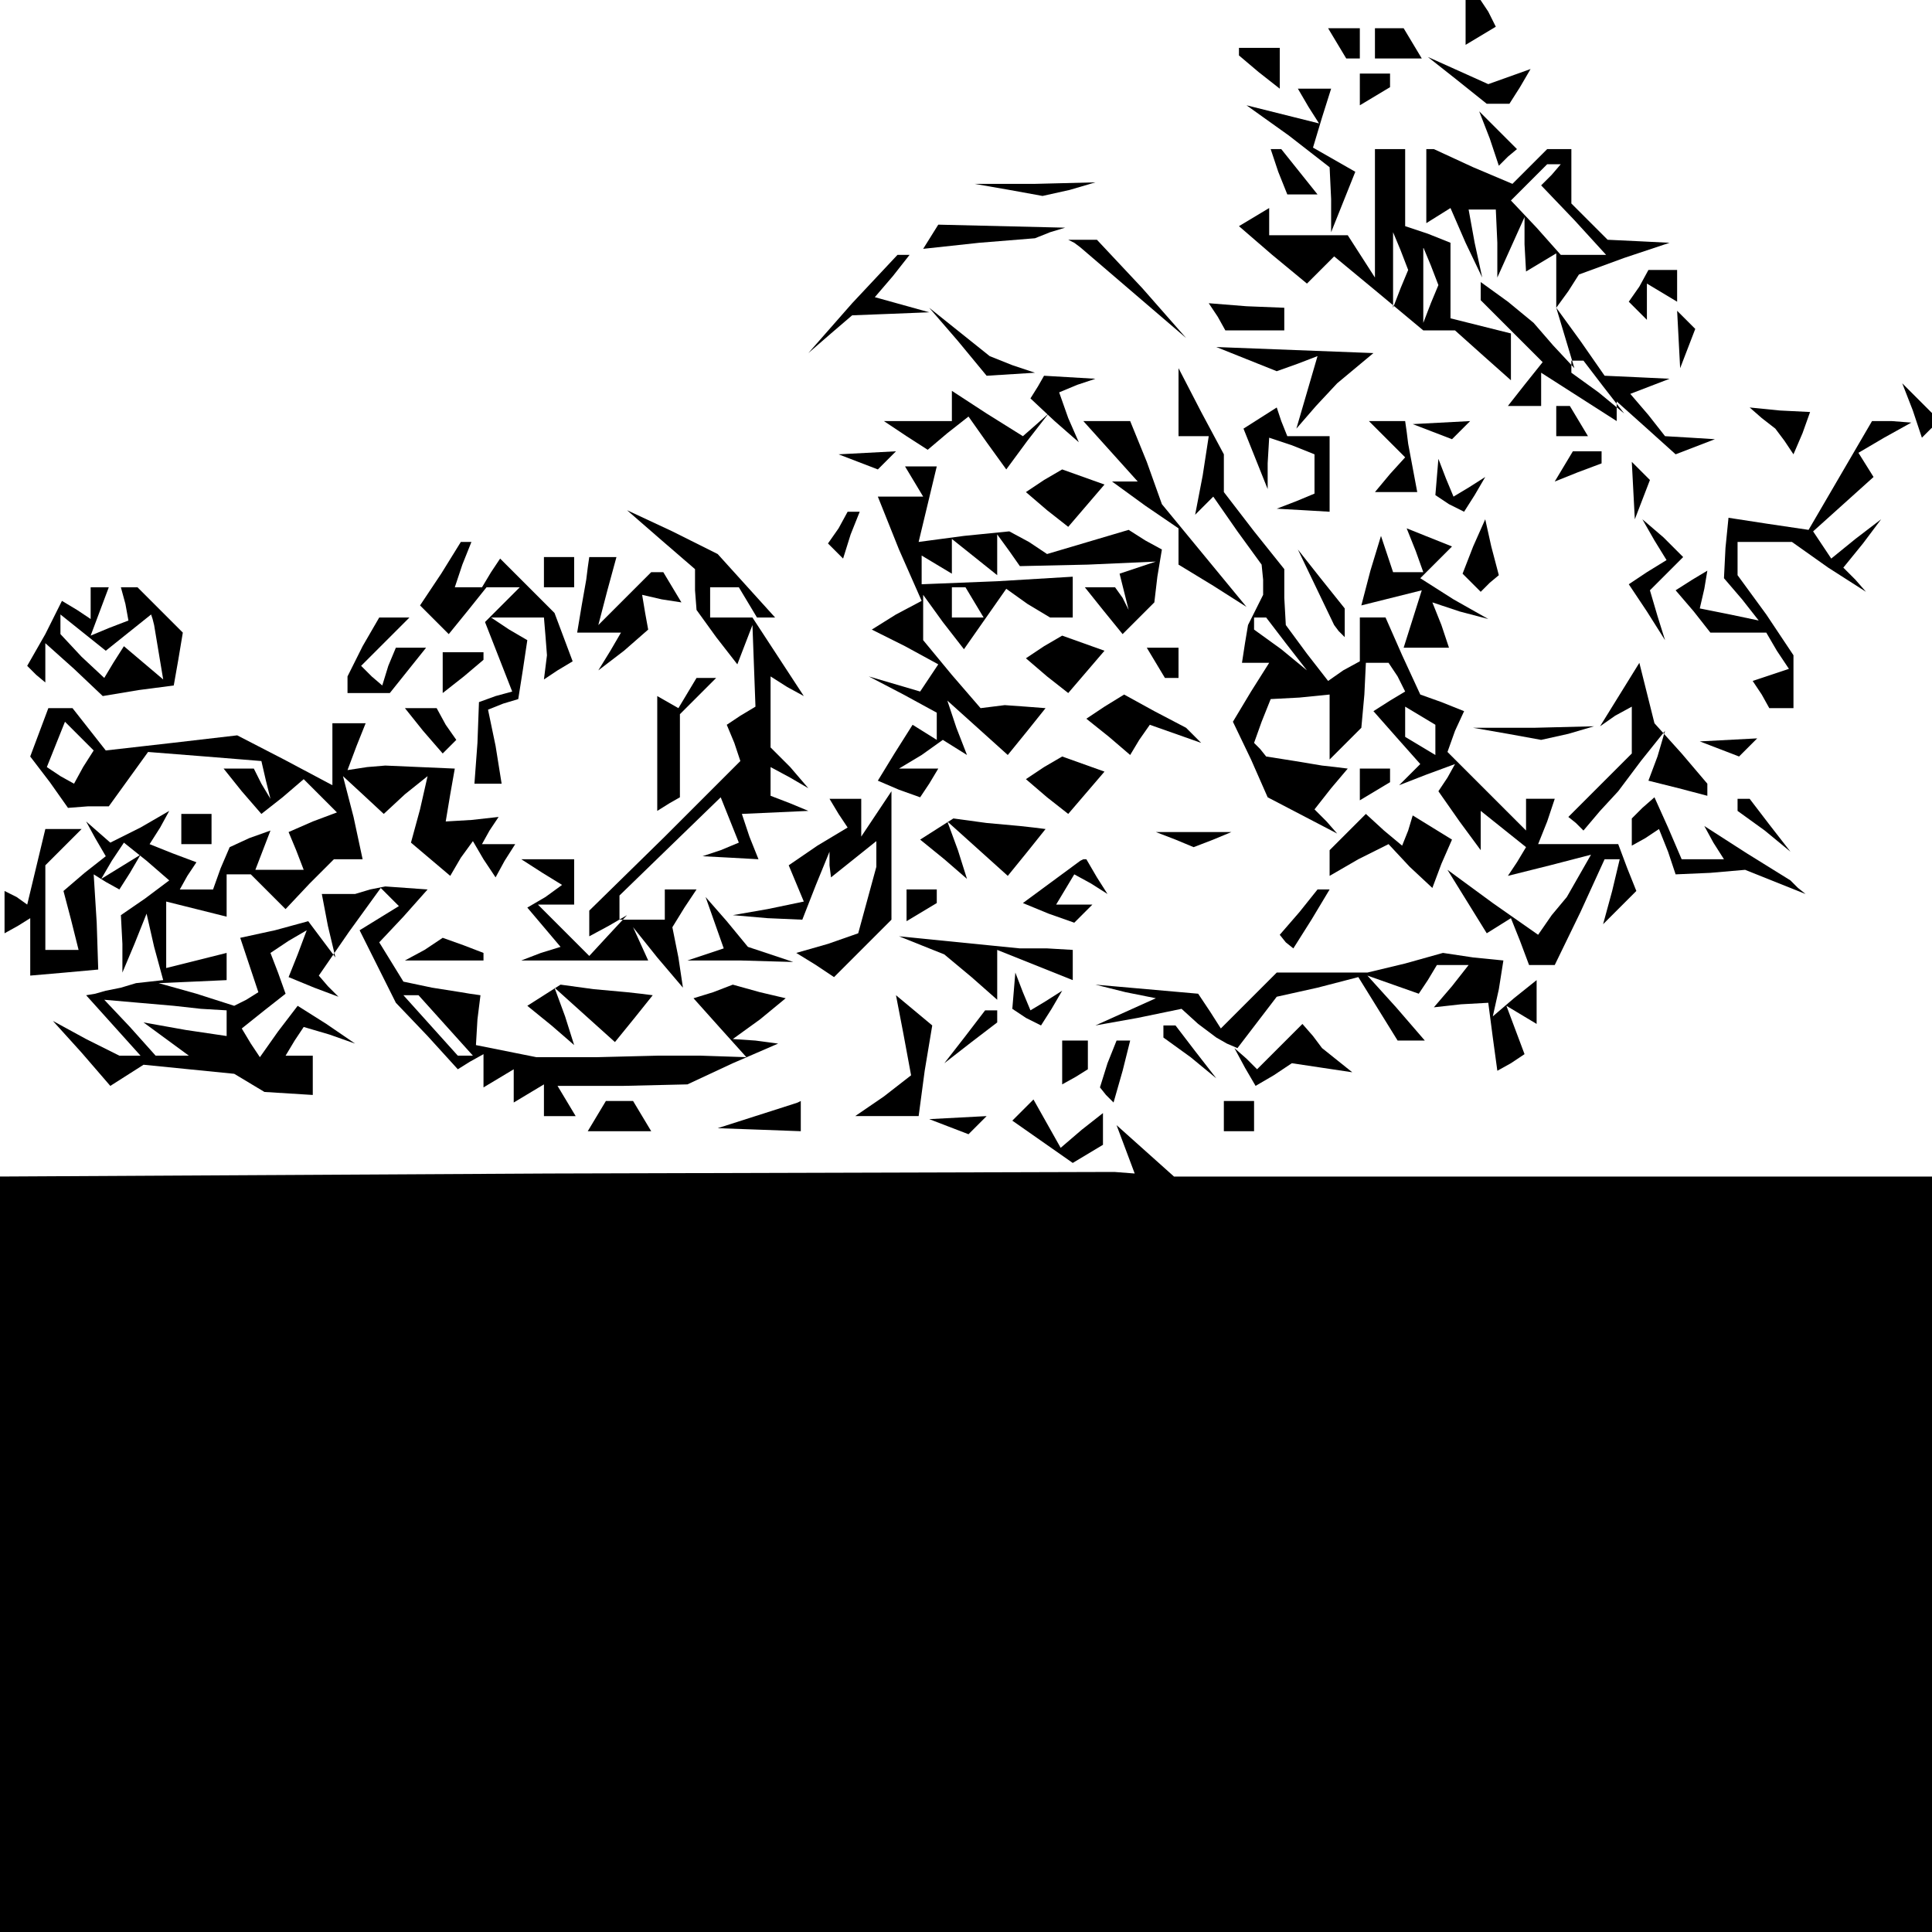 <?xml version="1.0" standalone="no"?>
<!DOCTYPE svg PUBLIC "-//W3C//DTD SVG 20010904//EN"
 "http://www.w3.org/TR/2001/REC-SVG-20010904/DTD/svg10.dtd">
<svg version="1.0" xmlns="http://www.w3.org/2000/svg"
 width="468pt" height="468pt" viewBox="0 0 468 468"
 preserveAspectRatio="xMidYMid meet">
<g transform="translate(0,468) scale(0.366,-0.366)"
fill="#000000" stroke="none">
<path d="M970 1264 l0 -15 10 6 10 6 -5 10 -6 9 -5 0 -4 0 0 -16z"/>
<path d="M885 1250 l6 -10 5 0 4 0 0 10 0 10 -11 0 -10 0 6 -10z"/>
<path d="M910 1250 l0 -10 16 0 15 0 -6 10 -6 10 -10 0 -9 0 0 -10z"/>
<path d="M820 1245 l0 -3 13 -11 14 -11 0 13 0 14 -14 0 -13 0 0 -2z"/>
<path d="M964 1226 l20 -16 7 0 8 0 7 11 7 12 -14 -5 -14 -5 -20 9 -20 9 19
-15z"/>
<path d="M900 1219 l0 -10 10 6 10 6 0 5 0 4 -10 0 -10 0 0 -11z"/>
<path d="M866 1208 l7 -11 -24 6 -24 6 28 -20 27 -21 1 -21 0 -22 8 20 8 20
-14 8 -14 8 6 20 6 19 -11 0 -11 0 7 -12z"/>
<path d="M986 1187 l6 -18 6 6 6 5 -13 13 -12 12 7 -18z"/>
<path d="M846 1165 l6 -15 10 0 10 0 -12 15 -12 15 -4 0 -3 0 5 -15z"/>
<path d="M910 1138 l0 -43 -9 14 -9 14 -26 0 -26 0 0 9 0 9 -10 -6 -10 -6 22
-19 23 -19 9 9 9 9 29 -24 30 -25 10 0 11 0 19 -17 18 -16 0 15 0 16 -20 5
-20 5 0 25 0 25 -15 6 -15 5 0 26 0 25 -10 0 -10 0 0 -42z m17 -50 l-5 -13 0
25 0 25 5 -12 5 -13 -5 -12z m20 -10 l-5 -13 0 25 0 25 5 -12 5 -13 -5 -12z"/>
<path d="M944 1156 l0 -25 8 5 8 5 10 -23 11 -23 -5 23 -4 22 9 0 9 0 1 -22 0
-23 9 20 9 20 0 -18 1 -18 10 6 10 6 0 -18 0 -18 8 11 7 11 30 11 30 10 -20 1
-21 1 -12 12 -12 12 0 18 0 18 -8 0 -8 0 -12 -12 -11 -11 -26 11 -26 12 -2 0
-3 0 0 -24z m83 7 l-7 -7 22 -23 21 -23 -15 0 -15 0 -16 18 -17 18 12 12 12
12 5 0 4 0 -6 -7z"/>
<path d="M668 1153 l22 -4 18 4 17 5 -40 -1 -40 0 23 -4z"/>
<path d="M616 1122 l-5 -8 37 4 37 3 10 4 10 3 -42 1 -42 1 -5 -8z"/>
<path d="M711 1118 l4 -3 35 -30 35 -30 -29 33 -30 32 -10 0 -9 0 4 -2z"/>
<path d="M564 1078 l-29 -33 15 13 14 12 26 1 25 1 -18 5 -18 5 12 14 11 14
-4 0 -4 0 -30 -32z"/>
<path d="M1085 1089 l-7 -10 6 -6 6 -6 0 12 0 12 10 -6 10 -6 0 10 0 11 -9 0
-10 0 -6 -11z"/>
<path d="M980 1086 l0 -6 21 -21 20 -20 -12 -15 -11 -14 11 0 11 0 0 11 0 11
25 -16 25 -16 0 6 0 7 19 -17 20 -18 13 5 13 5 -16 1 -17 1 -11 14 -12 14 13
5 13 5 -21 1 -22 1 -16 23 -16 22 6 -20 6 -20 -14 15 -13 15 -17 14 -18 13 0
-6z m81 -63 l14 -18 -17 14 -18 13 0 4 0 4 4 0 4 0 13 -17z"/>
<path d="M806 1069 l5 -9 20 0 19 0 0 8 0 7 -25 1 -25 2 6 -9z"/>
<path d="M634 1053 l19 -23 16 1 16 1 -15 5 -15 6 -20 16 -20 16 19 -22z"/>
<path d="M1111 1054 l1 -19 5 13 5 13 -6 6 -6 6 1 -19z"/>
<path d="M825 1041 l20 -8 14 5 13 5 -7 -24 -7 -24 13 15 14 15 12 10 12 10
-52 2 -52 2 20 -8z"/>
<path d="M687 1023 l-5 -8 16 -15 16 -14 -7 16 -6 17 12 5 12 4 -17 1 -17 1
-4 -7z"/>
<path d="M780 1013 l0 -23 10 0 10 0 -4 -26 -5 -26 6 6 6 6 16 -23 16 -22 1
-10 0 -10 -5 -10 -5 -10 -2 -12 -2 -13 9 0 9 0 -12 -19 -12 -20 12 -25 11 -25
23 -12 23 -12 -7 8 -8 8 11 14 11 13 -8 1 -9 1 -18 3 -19 3 -4 5 -4 4 5 14 6
15 19 1 20 2 0 -22 0 -21 11 11 10 10 2 22 1 21 8 0 7 0 6 -9 5 -10 -10 -6
-11 -7 15 -17 16 -18 -7 -7 -7 -7 18 7 19 7 -5 -9 -6 -9 14 -20 14 -19 0 13 0
13 15 -12 15 -12 -6 -10 -6 -9 28 7 27 7 -8 -14 -8 -14 -10 -12 -9 -13 -30 21
-30 22 13 -21 13 -21 8 5 8 5 6 -15 6 -16 9 0 8 0 17 35 16 35 5 0 5 0 -5 -21
-6 -22 11 11 11 11 -6 15 -6 16 -27 0 -26 0 6 15 5 15 -9 0 -10 0 0 -10 0 -11
-26 26 -26 26 5 14 6 13 -15 6 -14 5 -12 26 -11 25 -9 0 -8 0 0 -14 0 -15 -11
-6 -10 -7 -14 18 -14 19 -1 18 0 19 -20 25 -20 26 0 12 0 13 -15 28 -15 29 0
-22z m71 -160 l14 -18 -17 14 -18 13 0 4 0 4 4 0 4 0 13 -17z m99 -64 l0 -10
-10 6 -10 6 0 10 0 10 10 -6 10 -6 0 -10z"/>
<path d="M630 1010 l0 -10 -22 0 -23 0 15 -10 14 -9 13 11 14 11 12 -17 13
-18 14 19 14 18 -9 -8 -8 -7 -24 15 -23 15 0 -10z"/>
<path d="M1266 1007 l6 -18 6 6 6 5 -13 13 -12 12 7 -18z"/>
<path d="M834 1002 l-11 -7 8 -20 8 -20 0 17 1 17 15 -5 15 -6 0 -13 0 -13
-12 -5 -13 -5 18 -1 17 -1 0 25 0 25 -14 0 -14 0 -4 10 -3 9 -11 -7z"/>
<path d="M1030 1000 l0 -10 11 0 10 0 -6 10 -6 10 -5 0 -4 0 0 -10z"/>
<path d="M1166 1002 l9 -7 6 -8 6 -9 6 14 5 14 -20 1 -20 2 8 -7z"/>
<path d="M735 980 l18 -20 -9 0 -8 0 22 -16 22 -15 0 -12 0 -12 23 -14 22 -14
-28 34 -28 34 -10 28 -11 27 -16 0 -15 0 18 -20z"/>
<path d="M918 988 l12 -12 -10 -11 -10 -12 14 0 14 0 -3 16 -3 16 -1 8 -1 7
-12 0 -12 0 12 -12z"/>
<path d="M948 993 l13 -5 6 6 6 6 -19 -1 -19 -1 13 -5z"/>
<path d="M1218 964 l-21 -36 -27 4 -26 4 -2 -20 -1 -20 12 -14 11 -14 -19 4
-20 4 3 13 2 12 -10 -6 -11 -7 12 -14 11 -14 19 0 18 0 7 -12 8 -12 -12 -4
-12 -4 6 -9 5 -9 8 0 8 0 0 18 0 17 -18 27 -19 26 0 11 0 11 18 0 18 0 24 -17
25 -16 -7 8 -8 8 13 16 12 16 -17 -13 -16 -13 -6 9 -6 9 20 18 20 18 -5 8 -5
8 17 10 18 10 -13 1 -13 0 -21 -36z"/>
<path d="M568 973 l13 -5 6 6 6 6 -19 -1 -19 -1 13 -5z"/>
<path d="M1035 970 l-6 -10 15 6 16 6 0 4 0 4 -9 0 -10 0 -6 -10z"/>
<path d="M605 960 l6 -10 -15 0 -15 0 14 -35 15 -34 -17 -9 -16 -10 22 -11 22
-12 -6 -9 -6 -9 -17 5 -17 5 23 -12 22 -12 0 -9 0 -9 -8 5 -8 5 -12 -19 -11
-18 14 -6 14 -5 6 9 6 10 -13 0 -13 0 15 9 14 10 8 -5 8 -5 -7 18 -6 18 20
-18 20 -18 13 16 12 15 -13 1 -14 1 -8 -1 -8 -1 -19 22 -19 23 0 15 0 15 13
-18 14 -18 14 20 14 20 14 -10 15 -9 8 0 7 0 0 13 0 14 -50 -3 -50 -2 0 9 0
10 10 -6 10 -6 0 12 0 11 15 -12 15 -12 0 13 0 14 8 -11 7 -10 45 1 45 2 -12
-4 -12 -4 3 -12 3 -12 -4 8 -5 7 -10 0 -10 0 12 -15 13 -16 10 10 11 11 2 17
3 18 -11 6 -11 7 -27 -8 -27 -8 -12 8 -13 7 -30 -3 -30 -4 6 25 6 25 -10 0
-11 0 6 -10z m40 -80 l6 -10 -10 0 -11 0 0 10 0 10 4 0 5 0 6 -10z"/>
<path d="M691 961 l-12 -8 14 -12 14 -11 12 14 12 14 -14 5 -14 5 -12 -7z"/>
<path d="M951 963 l-1 -12 9 -6 10 -5 7 11 7 12 -11 -7 -10 -6 -5 12 -5 13 -1
-12z"/>
<path d="M1081 954 l1 -19 5 13 5 13 -6 6 -6 6 1 -19z"/>
<path d="M438 921 l22 -19 0 -14 1 -13 13 -18 14 -18 5 13 5 13 1 -27 1 -27
-10 -6 -9 -6 5 -12 4 -12 -50 -50 -50 -49 0 -9 0 -8 13 7 12 7 -13 -14 -12
-13 -17 17 -17 17 12 0 12 0 0 15 0 15 -17 0 -18 0 14 -9 13 -8 -11 -8 -12 -7
11 -13 11 -13 -13 -4 -13 -5 42 0 42 0 -5 11 -5 11 16 -20 17 -20 -3 20 -4 20
8 13 8 12 -10 0 -11 0 0 -10 0 -10 -15 0 -15 0 0 8 0 8 34 33 33 32 6 -15 6
-15 -12 -5 -12 -4 19 -1 18 -1 -6 15 -5 15 22 1 22 1 -12 5 -13 5 0 9 0 10 13
-7 12 -7 -12 14 -13 13 0 24 0 23 11 -7 11 -6 -17 26 -17 26 7 0 8 0 -19 21
-19 21 -30 15 -30 14 23 -20z m57 -41 l6 -10 -15 0 -16 0 0 10 0 10 9 0 10 0
6 -10z"/>
<path d="M555 929 l-7 -10 5 -5 5 -5 5 16 6 15 -4 0 -4 0 -6 -11z"/>
<path d="M937 914 l5 -14 -10 0 -10 0 -4 12 -4 12 -7 -23 -6 -23 20 5 20 5 -6
-19 -6 -19 15 0 15 0 -5 15 -6 15 18 -6 19 -5 -23 13 -22 14 11 11 10 10 -15
6 -15 6 6 -15z"/>
<path d="M975 917 l-7 -18 6 -6 6 -6 6 6 6 5 -5 19 -4 18 -8 -18z"/>
<path d="M1095 921 l8 -13 -13 -8 -12 -8 12 -18 12 -19 -5 16 -5 17 11 11 11
11 -13 13 -14 12 8 -14z"/>
<path d="M292 899 l-14 -21 10 -10 9 -9 13 16 12 15 11 0 11 0 -11 -11 -12
-12 9 -23 9 -23 -11 -3 -11 -4 -1 -27 -2 -27 9 0 9 0 -4 25 -5 24 10 4 10 3 3
19 3 20 -12 7 -12 8 18 0 17 0 1 -12 1 -13 -1 -8 -1 -8 9 6 10 6 -6 16 -6 16
-18 18 -18 18 -6 -9 -6 -10 -9 0 -9 0 5 15 6 15 -4 0 -3 0 -13 -21z"/>
<path d="M360 900 l0 -10 10 0 10 0 0 10 0 10 -10 0 -10 0 0 -10z"/>
<path d="M389 903 l-1 -8 -3 -17 -3 -18 14 0 15 0 -7 -12 -8 -13 17 13 16 14
-2 11 -2 12 13 -3 13 -2 -6 10 -6 10 -4 0 -4 0 -17 -17 -18 -18 6 23 6 22 -9
0 -9 0 -1 -7z"/>
<path d="M871 890 l12 -25 3 -4 4 -4 0 9 0 10 -16 20 -15 19 12 -25z"/>
<path d="M60 879 l0 -10 -9 6 -10 6 -11 -22 -12 -21 6 -6 6 -5 0 13 0 13 19
-17 19 -18 24 4 23 3 3 17 3 18 -15 15 -15 15 -5 0 -6 0 3 -11 2 -11 -13 -5
-12 -5 6 16 6 16 -6 0 -6 0 0 -11z m25 -19 l15 12 1 -3 1 -4 3 -18 3 -18 -13
11 -13 11 -7 -11 -6 -10 -15 14 -14 15 0 7 0 6 15 -12 15 -12 15 12z"/>
<path d="M240 851 l-10 -20 0 -5 0 -6 14 0 14 0 12 15 12 15 -10 0 -10 0 -5
-12 -4 -13 -7 6 -7 7 16 16 16 16 -10 0 -10 0 -11 -19z"/>
<path d="M691 851 l-12 -8 14 -12 14 -11 12 14 12 14 -14 5 -14 5 -12 -7z"/>
<path d="M293 833 l0 -13 14 11 13 11 0 3 0 2 -13 0 -14 0 0 -14z"/>
<path d="M765 840 l6 -10 5 0 4 0 0 10 0 10 -11 0 -10 0 6 -10z"/>
<path d="M1072 819 l-13 -21 10 7 11 6 0 -15 0 -16 -21 -21 -21 -21 5 -4 5 -5
11 13 12 13 15 20 16 20 -5 -17 -6 -16 20 -5 19 -5 0 4 0 4 -17 20 -18 20 -5
20 -5 20 -13 -21z"/>
<path d="M455 820 l-6 -10 -7 4 -7 4 0 -38 0 -38 8 5 7 4 0 28 0 27 12 12 12
12 -6 0 -7 0 -6 -10z"/>
<path d="M731 811 l-12 -8 15 -12 14 -12 6 10 7 10 17 -6 17 -6 -5 5 -5 5 -21
11 -20 11 -13 -8z"/>
<path d="M26 794 l-6 -16 13 -17 12 -17 13 1 14 0 13 18 13 18 38 -3 37 -3 3
-13 3 -12 -6 10 -5 10 -10 0 -10 0 12 -15 13 -15 14 11 14 12 11 -11 11 -11
-16 -6 -16 -7 5 -12 5 -13 -16 0 -16 0 5 13 5 13 -14 -5 -13 -6 -6 -14 -5 -14
-11 0 -11 0 5 9 6 9 -16 6 -15 6 7 11 6 11 -19 -11 -20 -10 -8 7 -8 7 6 -11 7
-12 -14 -11 -14 -12 5 -19 5 -20 -11 0 -11 0 0 28 0 28 12 12 12 12 -12 0 -12
0 -6 -25 -6 -25 -7 5 -8 4 0 -14 0 -14 9 5 8 5 0 -19 0 -19 23 2 22 2 -1 31
-2 32 8 -5 9 -5 7 11 7 12 -13 -8 -13 -8 7 12 8 12 15 -12 15 -13 -16 -12 -16
-11 1 -19 0 -19 8 19 8 20 5 -22 6 -22 -9 -1 -9 -1 -10 -3 -10 -2 -7 -2 -6 -1
18 -20 18 -20 -7 0 -7 0 -22 11 -22 12 19 -21 19 -22 11 7 11 7 30 -3 30 -3
10 -6 10 -6 16 -1 16 -1 0 13 0 13 -9 0 -9 0 6 10 6 9 17 -5 17 -6 -19 13 -19
12 -13 -17 -12 -17 -6 9 -6 10 15 12 14 11 -5 14 -5 13 12 8 12 7 -6 -16 -6
-15 17 -7 16 -6 -7 7 -6 7 20 29 21 29 6 -6 6 -6 -13 -8 -13 -8 12 -24 12 -24
21 -22 20 -22 8 5 9 5 0 -11 0 -11 10 6 10 6 0 -11 0 -11 10 6 10 6 0 -10 0
-11 11 0 10 0 -6 10 -6 10 43 0 43 1 30 14 30 13 -15 2 -15 1 18 13 17 14 -17
4 -18 5 -13 -5 -13 -4 17 -19 18 -20 -30 1 -29 0 -40 -1 -40 0 -20 4 -20 4 1
17 2 16 -7 1 -6 1 -19 3 -19 4 -8 13 -8 13 16 17 16 18 -14 1 -14 1 -10 -2
-10 -3 -11 0 -11 0 4 -21 5 -21 -9 12 -9 12 -22 -6 -23 -5 6 -18 6 -18 -8 -5
-8 -4 -25 8 -25 7 23 1 22 1 0 9 0 9 -20 -5 -20 -5 0 22 0 22 20 -5 20 -5 0
14 0 14 8 0 8 0 11 -11 12 -12 16 17 16 16 10 0 9 0 -6 28 -7 27 13 -12 14
-13 14 13 15 12 -5 -22 -6 -22 13 -11 13 -11 7 12 8 11 7 -12 8 -12 6 11 7 11
-11 0 -11 0 5 9 6 9 -18 -2 -17 -1 3 18 3 17 -23 1 -23 1 -12 -1 -13 -2 6 16
6 15 -11 0 -11 0 0 -20 0 -21 -32 17 -31 16 -43 -5 -44 -5 -11 14 -11 14 -8 0
-8 0 -6 -16z m29 -23 l-6 -11 -9 5 -9 6 6 15 6 15 9 -9 10 -10 -7 -11z m78
-160 l17 -1 0 -9 0 -8 -27 4 -28 5 15 -11 15 -11 -11 0 -11 0 -17 19 -17 18
23 -2 23 -2 18 -2z m162 -11 l18 -20 -5 0 -5 0 -18 20 -18 20 5 0 5 0 18 -20z"/>
<path d="M280 795 l13 -15 4 4 5 5 -7 10 -6 11 -11 0 -10 0 12 -15z"/>
<path d="M998 793 l22 -4 18 4 17 5 -40 -1 -40 0 23 -4z"/>
<path d="M1138 783 l13 -5 6 6 6 6 -19 -1 -19 -1 13 -5z"/>
<path d="M691 771 l-12 -8 14 -12 14 -11 12 14 12 14 -14 5 -14 5 -12 -7z"/>
<path d="M900 759 l0 -10 10 6 10 6 0 5 0 4 -10 0 -10 0 0 -11z"/>
<path d="M555 740 l6 -9 -20 -12 -19 -13 5 -12 5 -12 -24 -5 -23 -4 23 -2 23
-1 9 23 9 22 0 -9 1 -8 15 12 15 12 0 -8 0 -9 -6 -22 -6 -22 -20 -7 -21 -6 13
-8 12 -8 19 19 19 19 0 43 0 42 -10 -15 -10 -15 0 13 0 12 -11 0 -10 0 6 -10z"/>
<path d="M1087 744 l-7 -7 0 -9 0 -9 9 5 9 6 6 -15 5 -15 23 1 23 2 20 -8 20
-8 -5 4 -5 5 -29 18 -28 18 6 -11 7 -11 -14 0 -14 0 -9 21 -9 20 -8 -7z"/>
<path d="M1150 746 l0 -4 18 -13 17 -14 -14 18 -13 17 -4 0 -4 0 0 -4z"/>
<path d="M120 730 l0 -10 10 0 10 0 0 10 0 10 -10 0 -10 0 0 -10z"/>
<path d="M620 730 l-11 -7 16 -13 15 -13 -6 19 -7 19 20 -18 20 -18 13 16 12
15 -8 1 -9 1 -22 2 -22 3 -11 -7z"/>
<path d="M892 728 l-12 -12 0 -8 0 -9 19 11 20 10 14 -15 15 -14 6 16 7 16
-13 8 -13 8 -3 -10 -4 -10 -12 10 -12 11 -12 -12z"/>
<path d="M778 723 l12 -5 13 5 12 5 -25 0 -25 0 13 -5z"/>
<path d="M696 695 l-19 -14 17 -7 17 -6 6 6 6 6 -12 0 -12 0 6 10 6 10 11 -6
11 -7 -7 11 -7 12 -2 0 -2 -1 -19 -14z"/>
<path d="M600 679 l0 -10 10 6 10 6 0 5 0 4 -10 0 -10 0 0 -11z"/>
<path d="M860 675 l-13 -15 4 -5 5 -4 12 19 12 20 -4 0 -4 0 -12 -15z"/>
<path d="M473 668 l6 -17 -12 -4 -12 -4 35 0 35 -1 -15 5 -15 5 -14 17 -14 16
6 -17z"/>
<path d="M281 650 l-13 -7 26 0 26 0 0 2 0 3 -13 5 -14 5 -12 -8z"/>
<path d="M610 653 l15 -6 18 -15 17 -15 0 16 0 17 25 -10 25 -10 0 10 0 10
-17 1 -18 0 -40 4 -40 4 15 -6z"/>
<path d="M930 641 l-25 -6 -30 0 -30 0 -19 -19 -18 -18 -7 11 -8 12 -34 3 -34
3 20 -5 20 -4 -20 -9 -20 -9 28 5 29 6 11 -10 12 -9 7 -4 7 -3 13 17 13 17 27
6 27 7 13 -21 13 -21 9 0 9 0 -19 22 -19 21 17 -6 17 -6 6 9 6 10 11 0 10 0
-11 -14 -12 -14 18 2 18 1 3 -23 3 -22 9 5 9 6 -6 16 -6 16 10 -6 10 -6 0 14
0 15 -15 -12 -14 -12 4 18 3 19 -20 2 -20 3 -25 -7z"/>
<path d="M360 620 l-11 -7 16 -13 15 -13 -6 19 -7 19 20 -18 20 -18 13 16 12
15 -8 1 -9 1 -22 2 -22 3 -11 -7z"/>
<path d="M671 623 l-1 -12 9 -6 10 -5 7 11 7 12 -11 -7 -10 -6 -5 12 -5 13 -1
-12z"/>
<path d="M598 594 l5 -27 -18 -14 -19 -13 21 0 21 0 4 30 5 30 -12 10 -12 10
5 -26z"/>
<path d="M639 593 l-14 -18 18 14 17 13 0 4 0 4 -4 0 -4 0 -13 -17z"/>
<path d="M770 596 l0 -4 18 -13 17 -14 -14 18 -13 17 -4 0 -4 0 0 -4z"/>
<path d="M847 586 l-15 -15 -7 7 -8 7 7 -13 7 -12 12 7 12 8 20 -3 20 -3 -10
8 -10 8 -6 8 -7 8 -15 -15z"/>
<path d="M703 575 l0 -14 9 5 8 5 0 10 0 9 -8 0 -9 0 0 -15z"/>
<path d="M733 575 l-5 -16 4 -5 5 -5 6 21 5 20 -4 0 -5 0 -6 -15z"/>
<path d="M395 540 l-6 -10 21 0 21 0 -6 10 -6 10 -9 0 -9 0 -6 -10z"/>
<path d="M500 540 l-25 -8 28 -1 27 -1 0 10 0 10 -2 -1 -3 -1 -25 -8z"/>
<path d="M677 544 l-7 -7 20 -14 20 -14 10 6 10 6 0 11 0 10 -14 -11 -14 -12
-9 16 -9 16 -7 -7z"/>
<path d="M810 540 l0 -10 10 0 10 0 0 10 0 10 -10 0 -10 0 0 -10z"/>
<path d="M628 533 l13 -5 6 6 6 6 -19 -1 -19 -1 13 -5z"/>
<path d="M745 518 l6 -16 -13 1 -13 0 -362 -1 -363 -2 0 -250 0 -250 640 0
640 0 0 250 0 250 -252 0 -251 0 -19 17 -19 17 6 -16z"/>
</g>
</svg>
